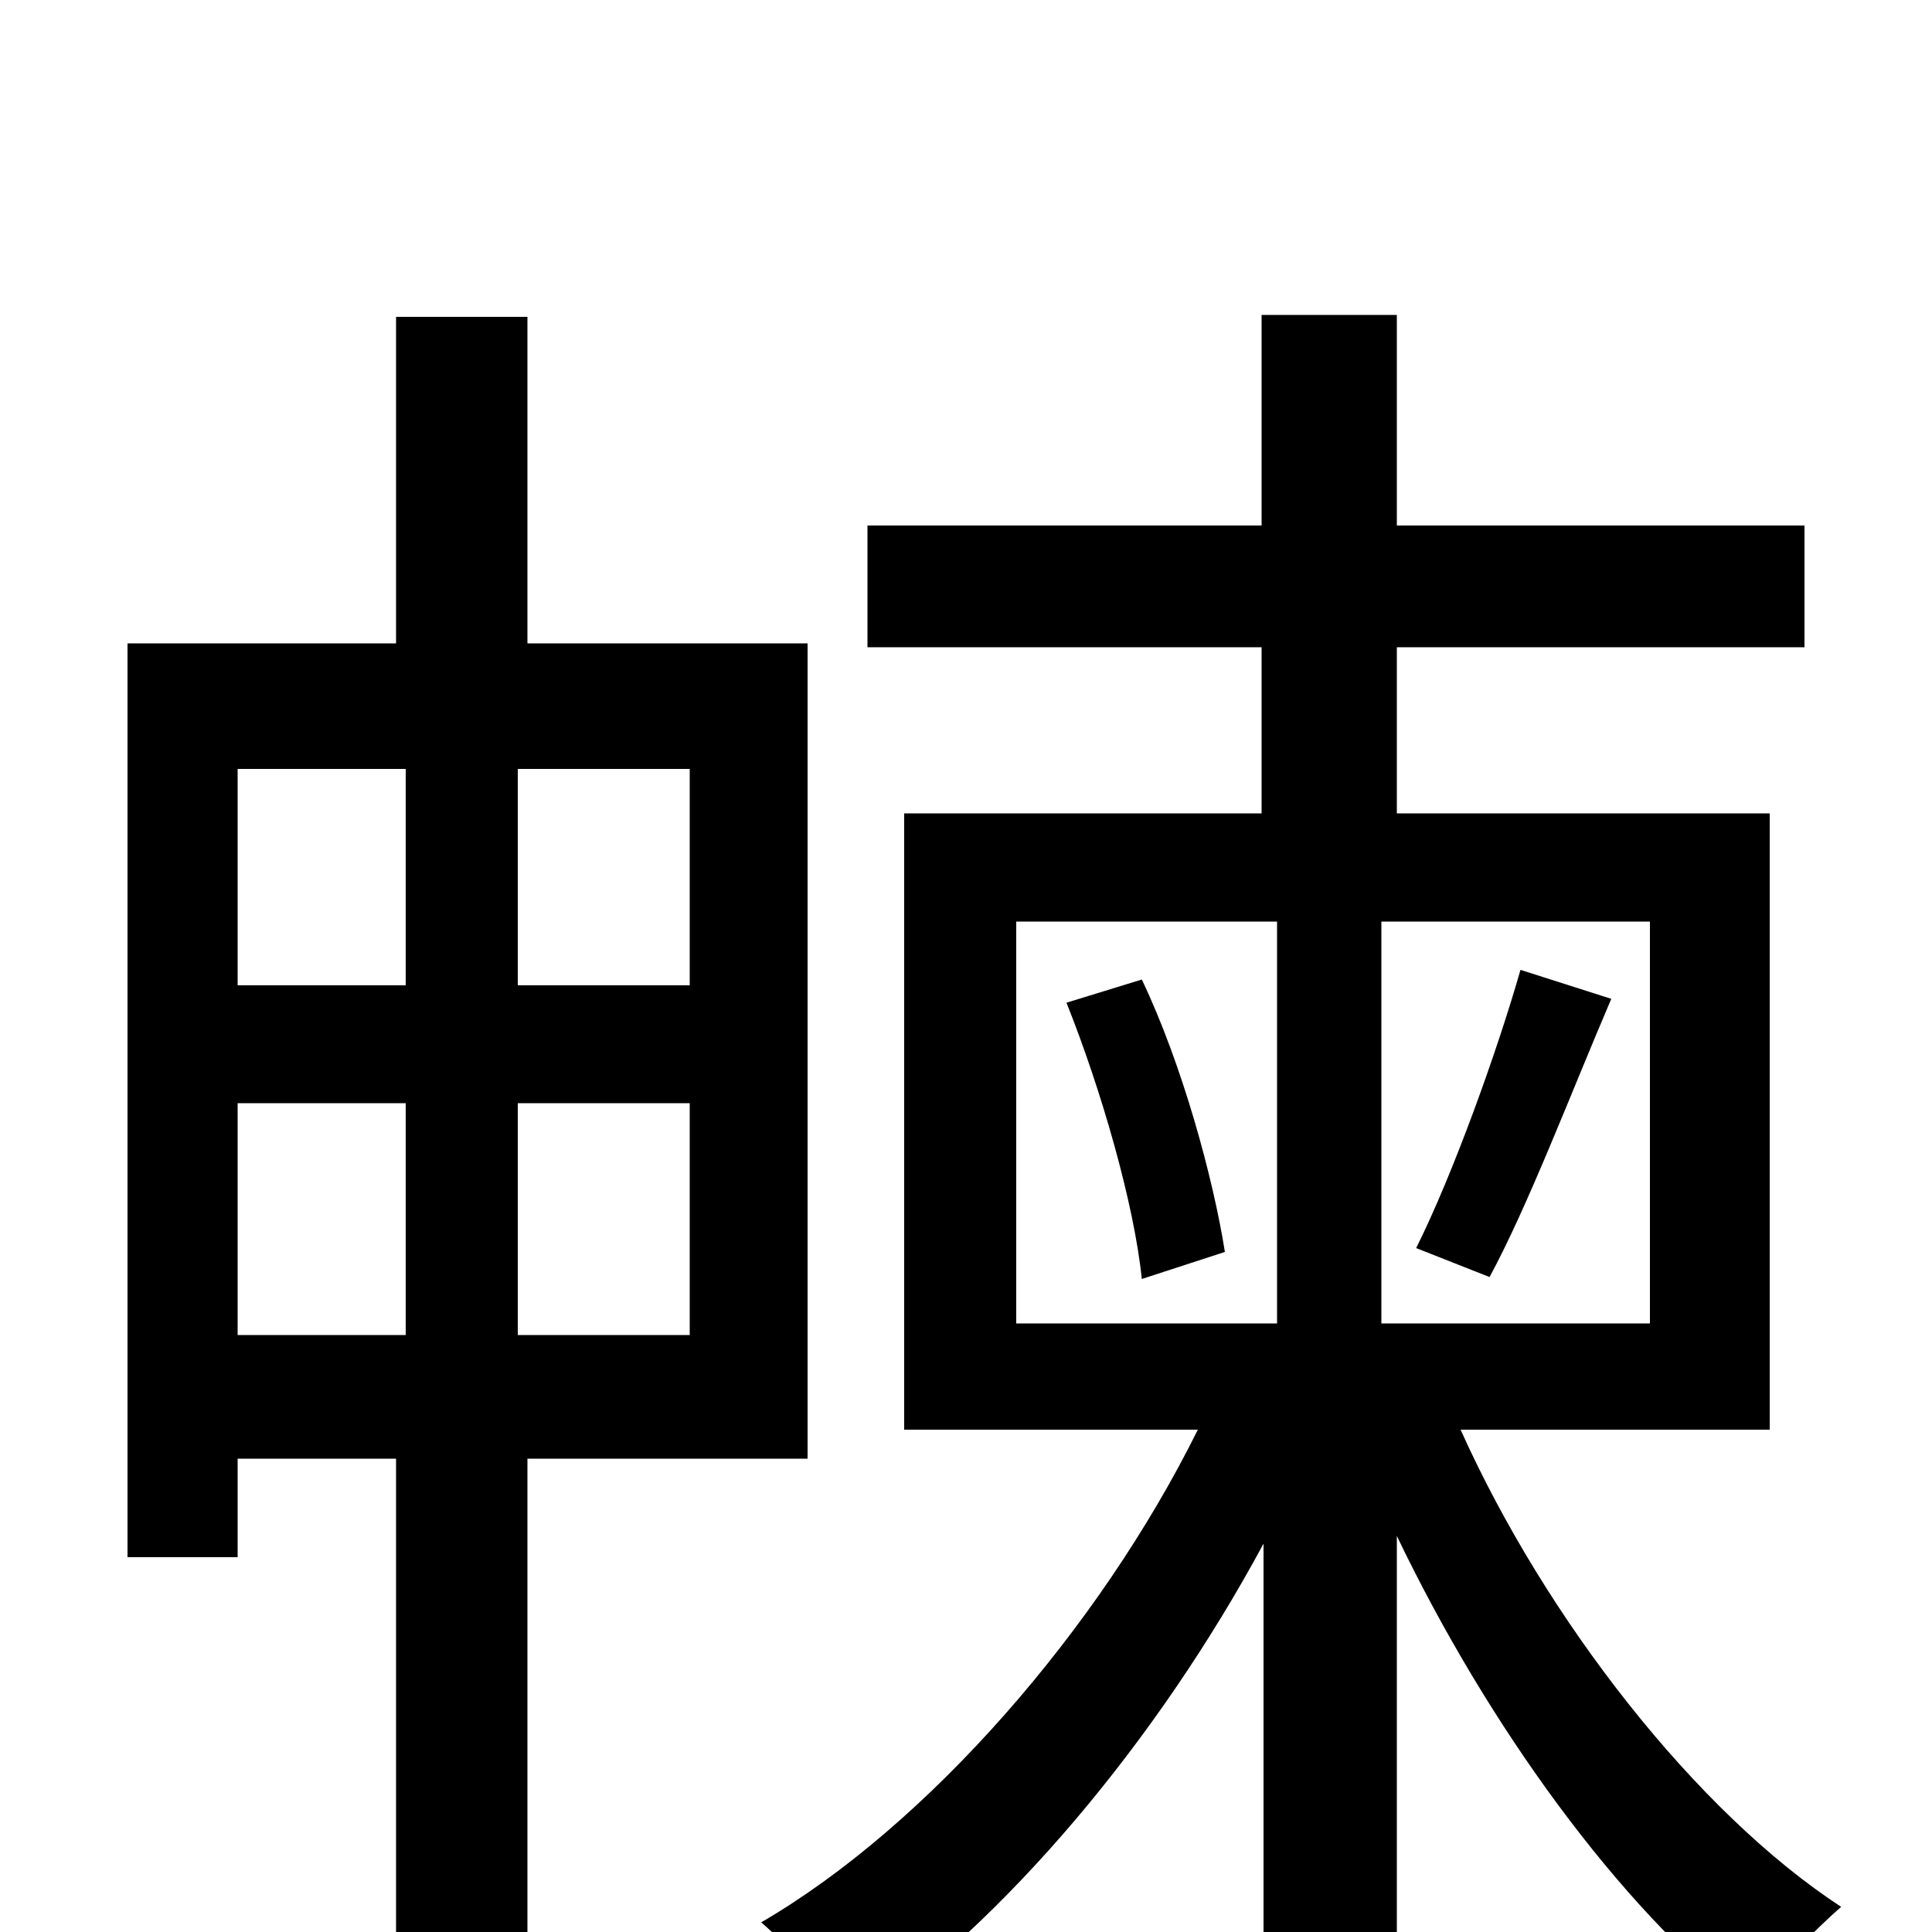 <svg xmlns="http://www.w3.org/2000/svg" viewBox="0 -1000 1000 1000">
	<path fill="#000000" d="M123 -429H210V-309H123ZM210 -602V-490H123V-602ZM357 -490H268V-602H357ZM268 -309V-429H357V-309ZM418 -245V-667H273V-836H205V-667H66V-194H123V-245H205V75H273V-245ZM771 -339C791 -376 813 -434 834 -483L787 -498C775 -456 752 -392 733 -354ZM552 -481C570 -436 587 -377 591 -338L634 -352C628 -390 612 -449 591 -493ZM526 -523H661V-315H526ZM854 -315H715V-523H854ZM916 -260V-579H723V-665H934V-728H723V-837H653V-728H449V-665H653V-579H468V-260H620C569 -157 480 -55 394 -5C409 8 430 31 442 48C520 -5 599 -99 654 -201V77H723V-205C770 -107 838 -13 905 39C917 22 939 -1 953 -13C878 -62 800 -162 756 -260Z"/>
</svg>
